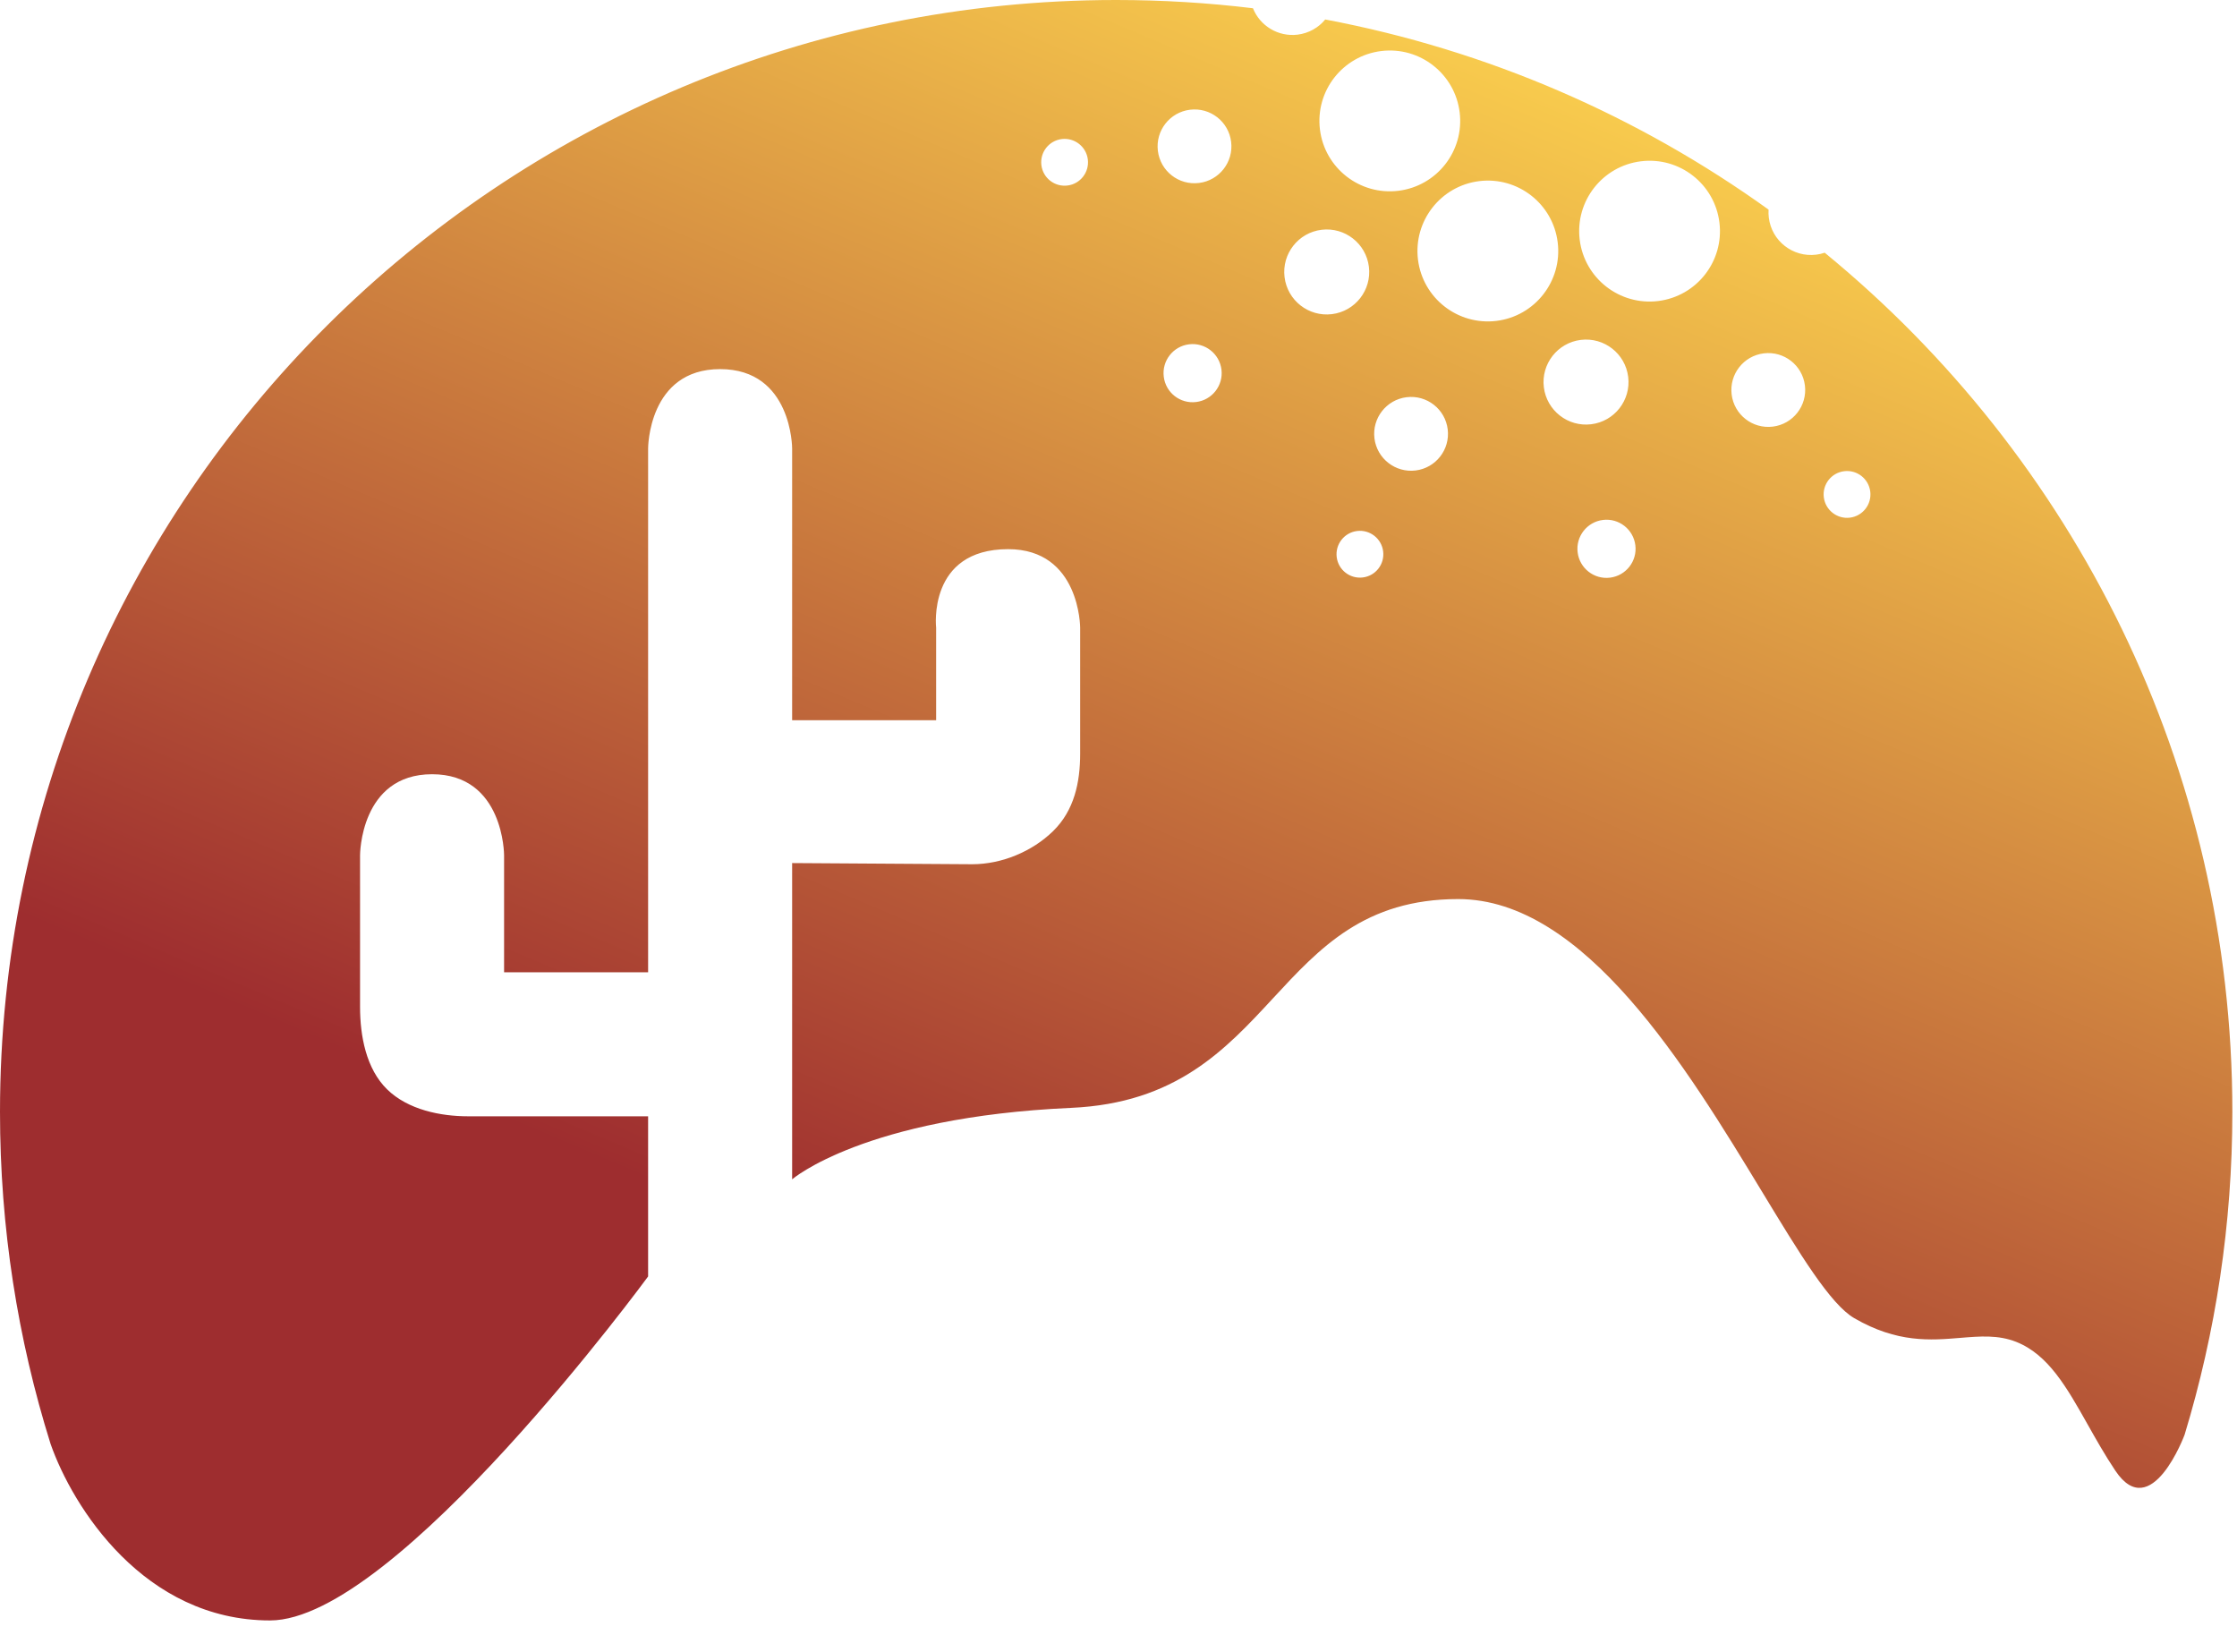 <svg width="65" height="48" viewBox="0 0 65 48" fill="none" xmlns="http://www.w3.org/2000/svg">
<path fill-rule="evenodd" clip-rule="evenodd" d="M37.704 1.007C38.031 0.966 38.313 0.802 38.507 0.566C43.247 1.46 47.621 3.382 51.389 6.09C51.384 6.167 51.386 6.245 51.396 6.324C51.479 7.001 52.095 7.482 52.772 7.399C52.858 7.389 52.941 7.369 53.02 7.342C60.252 13.268 64.865 22.25 64.865 32.306C64.865 35.568 64.379 38.717 63.477 41.685C63.477 41.685 62.511 44.291 61.465 42.728C61.164 42.278 60.906 41.82 60.66 41.384C60.052 40.305 59.519 39.358 58.588 38.987C58.061 38.778 57.534 38.822 56.956 38.87C56.099 38.941 55.13 39.022 53.88 38.298C53.185 37.896 52.288 36.418 51.2 34.624C49.009 31.014 46.04 26.121 42.371 26.121C39.659 26.121 38.349 27.535 36.994 28.999C35.606 30.499 34.169 32.051 31.125 32.187C25.109 32.456 23.017 34.263 23.017 34.263V25.075L28.248 25.109C29.108 25.109 29.993 24.74 30.602 24.144C31.21 23.548 31.386 22.74 31.386 21.897V18.237C31.386 18.237 31.386 15.955 29.294 15.955C26.94 15.955 27.201 18.237 27.201 18.237V20.924H23.017V13.027C23.017 13.027 23.017 10.724 20.924 10.724C18.832 10.724 18.832 13.027 18.832 13.027V28.248H14.647V24.846C14.647 24.846 14.647 22.494 12.555 22.494C10.462 22.494 10.462 24.846 10.462 24.846V29.255C10.462 30.098 10.639 31.052 11.247 31.648C11.855 32.244 12.803 32.432 13.601 32.432H18.832V37.085C18.832 37.085 11.508 47.079 7.847 47.079C4.185 47.079 2.112 43.783 1.47 41.952C0.515 38.906 0 35.666 0 32.306C0 14.464 14.521 0 32.432 0C33.778 0 35.105 0.082 36.407 0.24C36.61 0.748 37.136 1.076 37.704 1.007ZM40.633 5.543C41.754 5.405 42.551 4.385 42.413 3.264C42.276 2.143 41.255 1.345 40.134 1.483C39.013 1.621 38.216 2.641 38.353 3.762C38.491 4.883 39.511 5.681 40.633 5.543ZM43.482 9.323C44.603 9.185 45.4 8.164 45.262 7.043C45.125 5.922 44.104 5.125 42.983 5.262C41.862 5.4 41.065 6.421 41.202 7.542C41.34 8.663 42.36 9.46 43.482 9.323ZM48.18 8.746C49.302 8.608 50.099 7.588 49.961 6.466C49.824 5.345 48.803 4.548 47.682 4.686C46.561 4.823 45.763 5.844 45.901 6.965C46.039 8.086 47.059 8.883 48.18 8.746ZM35.773 4.121C35.845 4.709 35.427 5.244 34.839 5.316C34.251 5.389 33.716 4.971 33.644 4.383C33.572 3.795 33.99 3.26 34.578 3.188C35.166 3.115 35.701 3.533 35.773 4.121ZM31.017 5.39C31.39 5.345 31.654 5.005 31.609 4.633C31.563 4.26 31.224 3.995 30.851 4.04C30.478 4.086 30.213 4.426 30.259 4.798C30.305 5.171 30.644 5.436 31.017 5.39ZM42.066 12.474C42.138 13.062 41.72 13.597 41.132 13.669C40.545 13.741 40.01 13.323 39.937 12.736C39.865 12.148 40.283 11.613 40.871 11.54C41.459 11.468 41.994 11.886 42.066 12.474ZM39.598 16.777C39.971 16.732 40.236 16.392 40.19 16.02C40.145 15.647 39.805 15.382 39.432 15.427C39.06 15.473 38.795 15.812 38.84 16.185C38.886 16.558 39.225 16.823 39.598 16.777ZM52.445 11.2C52.517 11.788 52.099 12.323 51.511 12.395C50.923 12.467 50.388 12.049 50.316 11.461C50.244 10.873 50.662 10.338 51.25 10.266C51.838 10.194 52.373 10.612 52.445 11.2ZM53.752 15.04C54.125 14.994 54.39 14.654 54.344 14.282C54.298 13.909 53.959 13.644 53.586 13.69C53.213 13.735 52.948 14.075 52.994 14.447C53.04 14.82 53.379 15.085 53.752 15.04ZM46.235 12.326C46.912 12.243 47.393 11.627 47.31 10.95C47.227 10.273 46.611 9.792 45.934 9.875C45.258 9.958 44.776 10.574 44.859 11.251C44.943 11.928 45.558 12.409 46.235 12.326ZM47.518 15.842C47.575 16.305 47.245 16.726 46.782 16.783C46.319 16.84 45.898 16.511 45.841 16.048C45.784 15.585 46.113 15.163 46.577 15.106C47.04 15.049 47.461 15.379 47.518 15.842ZM38.701 9.127C39.378 9.044 39.859 8.428 39.776 7.751C39.693 7.074 39.077 6.593 38.4 6.676C37.723 6.759 37.242 7.375 37.325 8.052C37.408 8.729 38.024 9.21 38.701 9.127ZM35.492 10.739C35.548 11.202 35.219 11.623 34.756 11.68C34.293 11.737 33.871 11.408 33.815 10.944C33.758 10.481 34.087 10.06 34.55 10.003C35.013 9.946 35.435 10.275 35.492 10.739Z" fill="url(#paint0_linear_15_807)"/>
<defs>
<linearGradient id="paint0_linear_15_807" x1="45.772" y1="1.323" x2="29.826" y2="38.978" gradientUnits="userSpaceOnUse">
<stop stop-color="#FBD04E"/>
<stop offset="1" stop-color="#9E2D2F"/>
</linearGradient>
</defs>
</svg>
